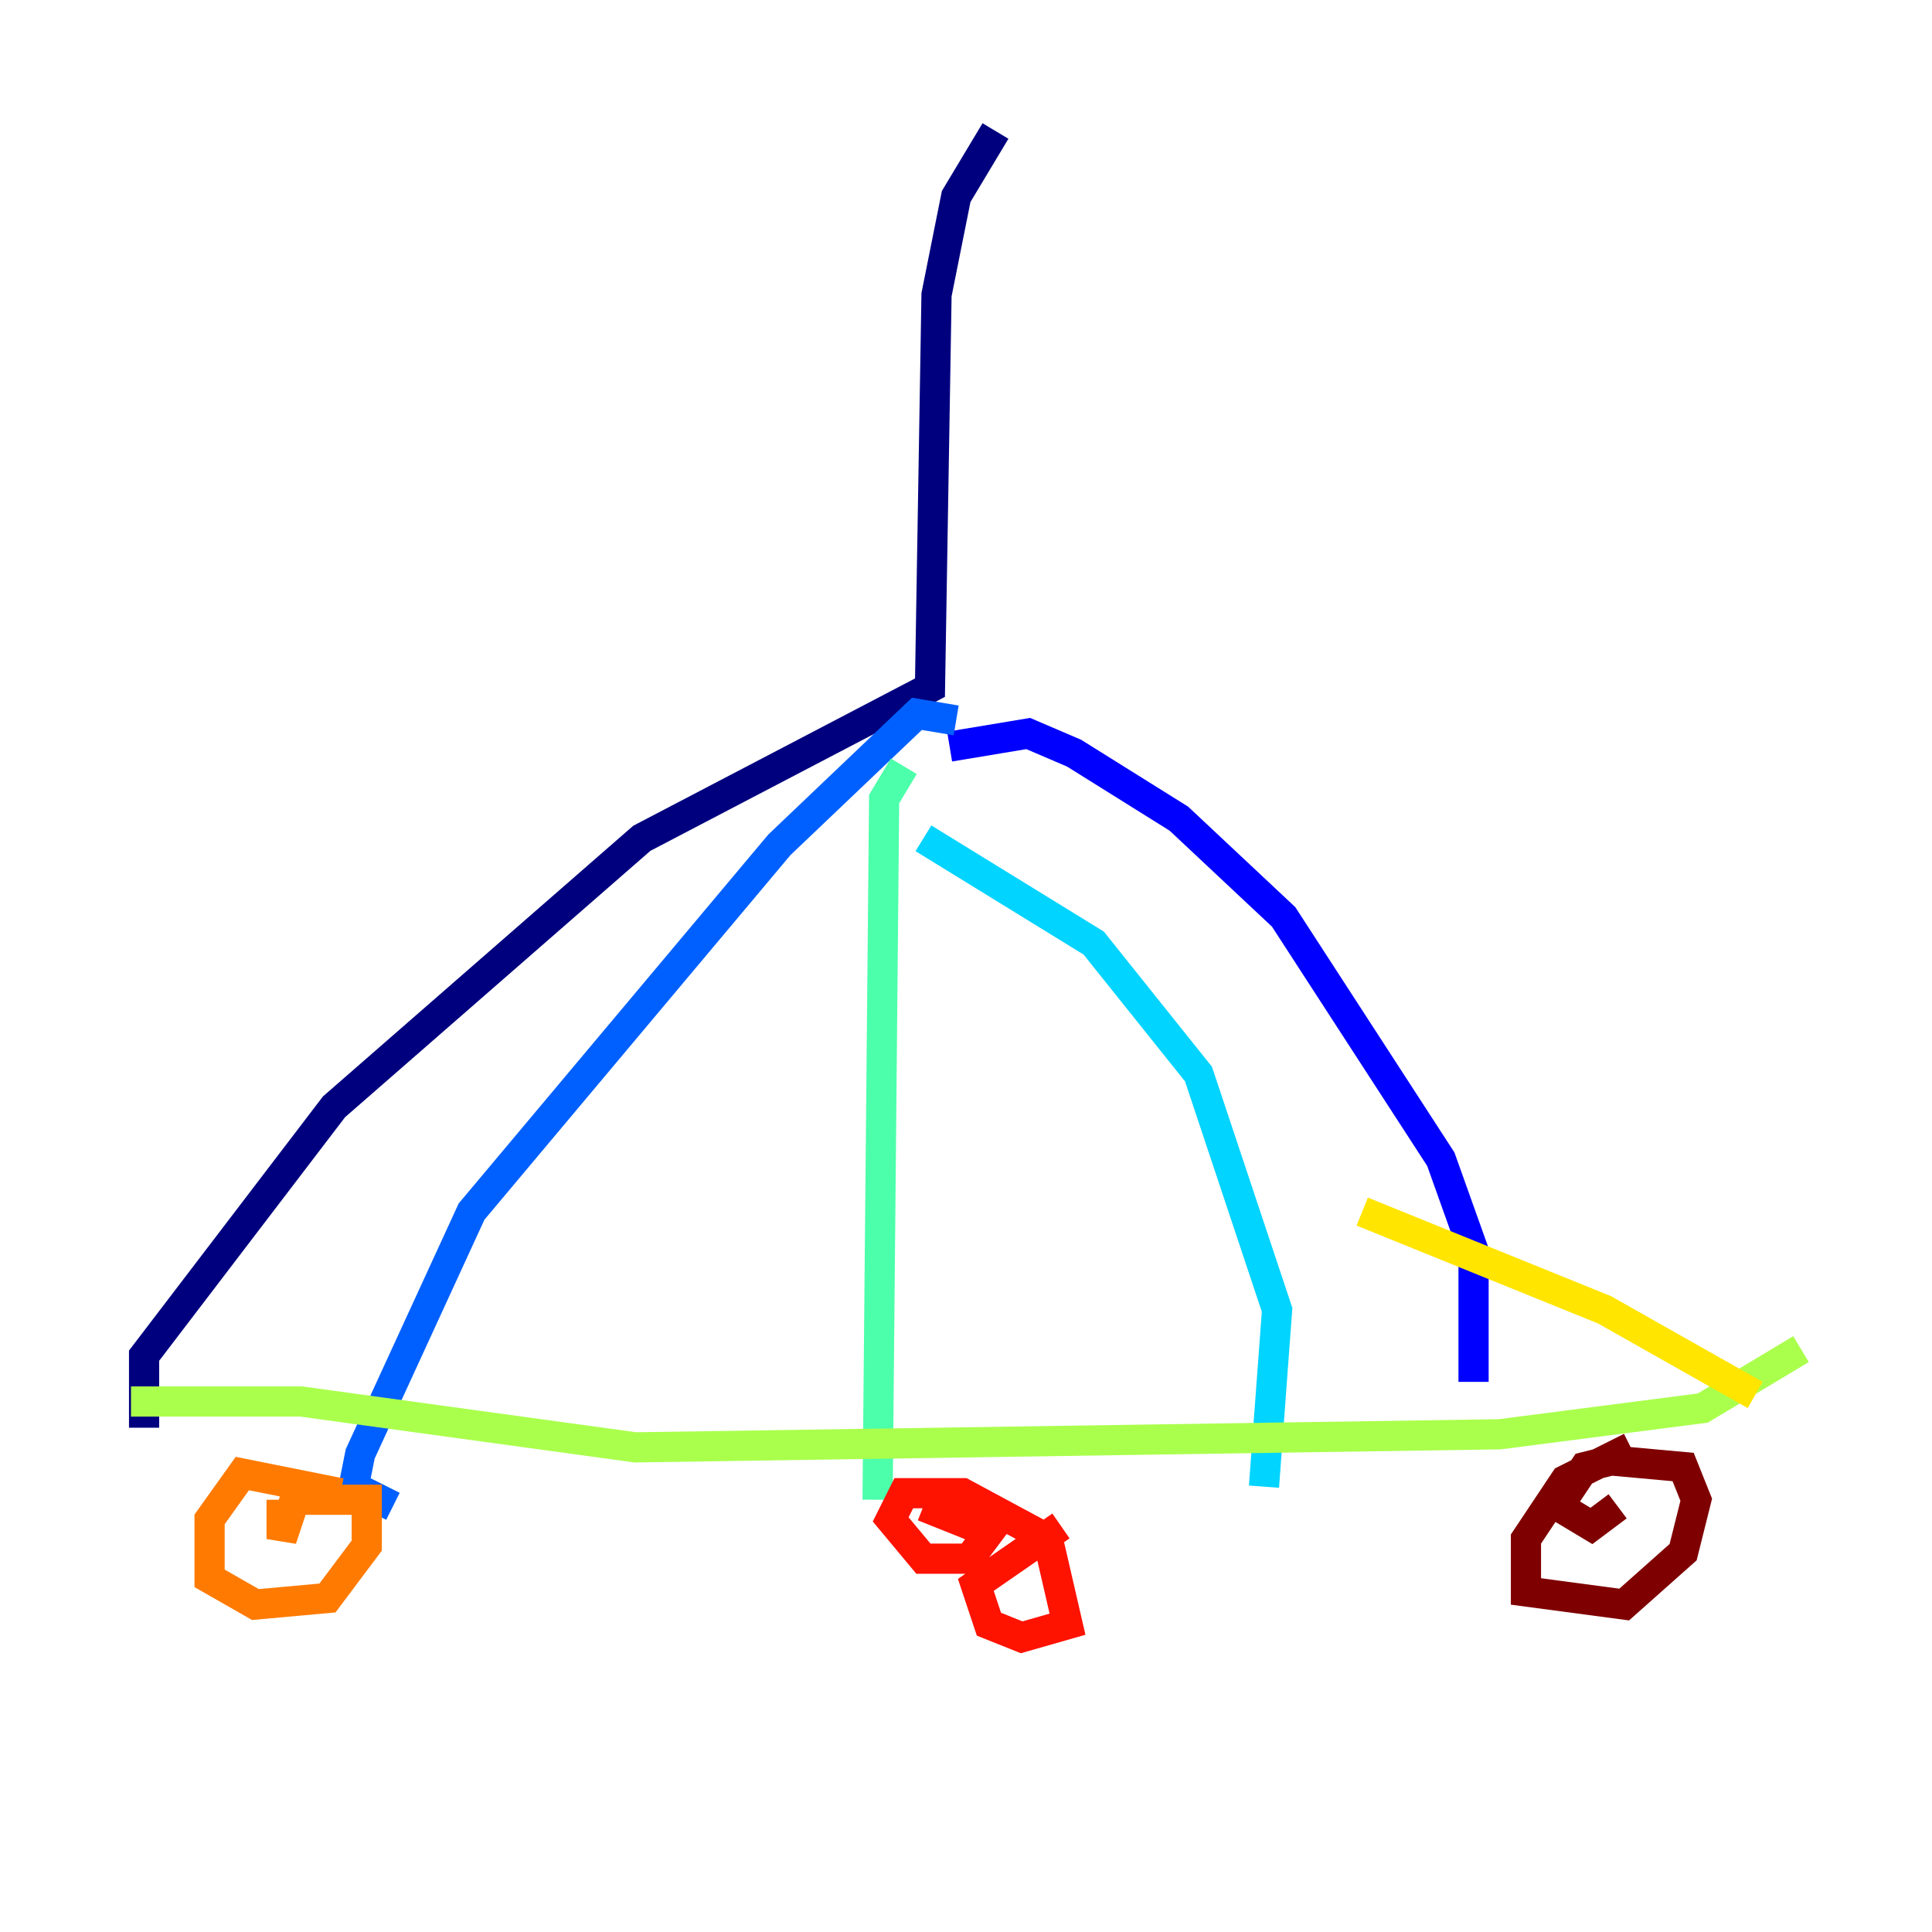 <?xml version="1.0" encoding="utf-8" ?>
<svg baseProfile="tiny" height="128" version="1.2" viewBox="0,0,128,128" width="128" xmlns="http://www.w3.org/2000/svg" xmlns:ev="http://www.w3.org/2001/xml-events" xmlns:xlink="http://www.w3.org/1999/xlink"><defs /><polyline fill="none" points="65.953,8.678 63.349,13.017 62.047,19.525 61.614,45.559 42.522,55.539 22.129,73.329 9.546,89.817 9.546,94.59" stroke="#00007f" stroke-width="2" /><polyline fill="none" points="62.915,49.464 68.122,48.597 71.159,49.898 78.102,54.237 85.044,60.746 95.458,76.8 97.627,82.875 97.627,91.552" stroke="#0000fe" stroke-width="2" /><polyline fill="none" points="63.349,47.729 60.746,47.295 51.634,55.973 31.241,80.271 23.864,96.325 23.43,98.495 26.034,99.797" stroke="#0060ff" stroke-width="2" /><polyline fill="none" points="61.18,55.539 72.461,62.481 79.403,71.159 84.61,86.78 83.742,98.495" stroke="#00d4ff" stroke-width="2" /><polyline fill="none" points="59.878,50.766 58.576,52.936 58.142,99.363" stroke="#4cffaa" stroke-width="2" /><polyline fill="none" points="8.678,92.854 19.959,92.854 42.088,95.891 99.363,95.024 112.814,93.288 119.322,89.383" stroke="#aaff4c" stroke-width="2" /><polyline fill="none" points="116.285,92.42 106.305,86.78 90.251,80.271" stroke="#ffe500" stroke-width="2" /><polyline fill="none" points="22.563,98.929 16.054,97.627 13.885,100.664 13.885,104.57 16.922,106.305 21.695,105.871 24.298,102.4 24.298,99.363 19.525,99.363 18.658,101.966 18.658,99.363" stroke="#ff7a00" stroke-width="2" /><polyline fill="none" points="70.291,101.098 64.651,105.003 65.519,107.607 67.688,108.475 70.725,107.607 69.424,101.966 63.783,98.929 59.878,98.929 59.01,100.664 61.18,103.268 64.217,103.268 65.519,101.532 61.18,99.797" stroke="#fe1200" stroke-width="2" /><polyline fill="none" points="108.041,95.891 103.702,98.061 101.098,101.966 101.098,105.437 107.607,106.305 111.512,102.834 112.38,99.363 111.512,97.193 106.739,96.759 105.003,97.193 103.268,99.797 105.437,101.098 107.173,99.797" stroke="#7f0000" stroke-width="2" /></svg>